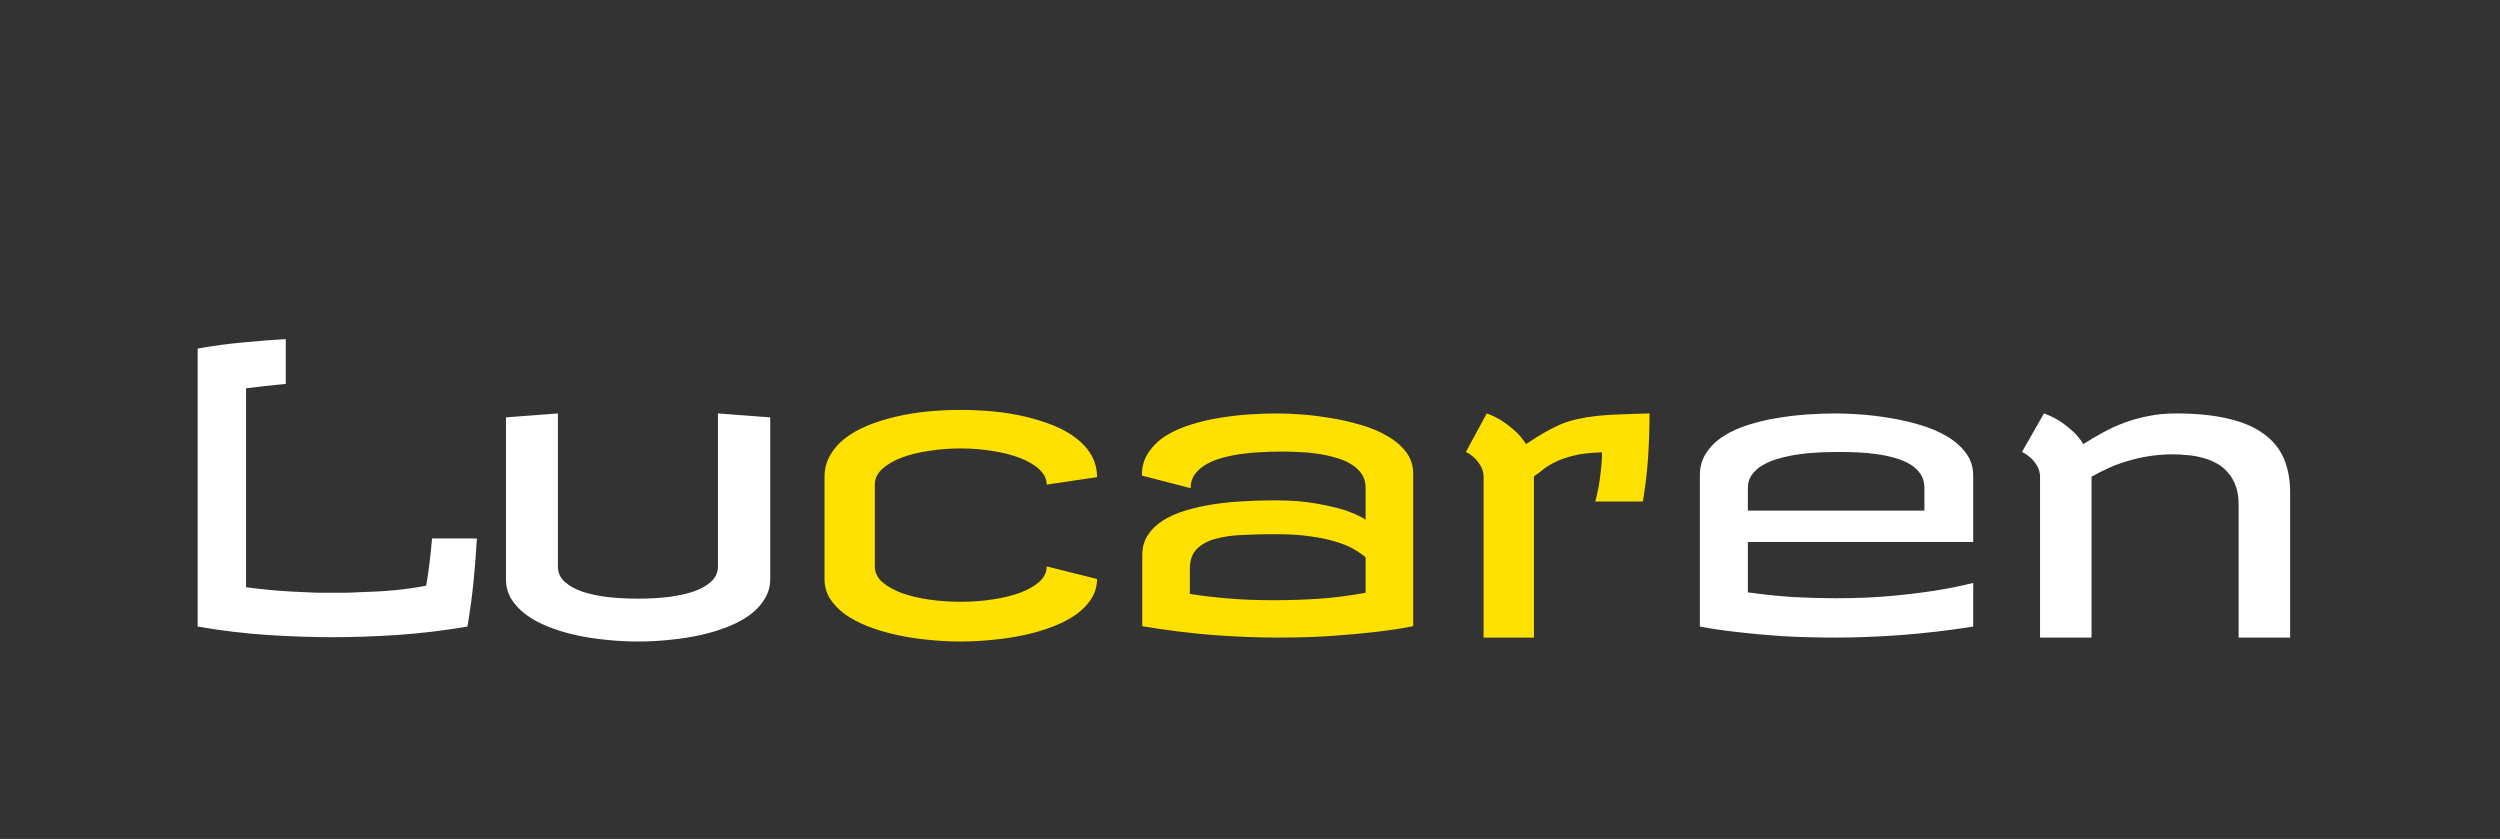 <svg width="149" height="50" viewBox="0 0 149 50" fill="none" xmlns="http://www.w3.org/2000/svg">
<rect x="0" y="0" width="149" height="50" fill="#333333" stroke="none"/>
<path d="M17.031 22.883C16.57 22.922 16.148 22.965 15.766 23.012C15.383 23.051 15.016 23.094 14.664 23.141V35C15.18 35.07 15.75 35.133 16.375 35.188C17 35.242 17.68 35.281 18.414 35.305C18.648 35.32 18.879 35.328 19.105 35.328C19.332 35.328 19.562 35.328 19.797 35.328C20.031 35.328 20.266 35.328 20.5 35.328C20.734 35.328 20.969 35.32 21.203 35.305C22.078 35.281 22.855 35.238 23.535 35.176C24.223 35.105 24.844 35.016 25.398 34.906C25.539 34.133 25.656 33.195 25.75 32.094H28.422C28.375 32.93 28.309 33.785 28.223 34.66C28.137 35.527 28.016 36.422 27.859 37.344C26.375 37.594 24.961 37.762 23.617 37.848C22.281 37.934 21.023 37.977 19.844 37.977C18.633 37.977 17.352 37.934 16 37.848C14.648 37.762 13.242 37.594 11.781 37.344V20.773C12.711 20.609 13.609 20.488 14.477 20.41C15.352 20.324 16.203 20.258 17.031 20.211V22.883ZM33.25 33.758C33.25 34.117 33.379 34.418 33.637 34.66C33.902 34.902 34.254 35.102 34.691 35.258C35.137 35.406 35.648 35.516 36.227 35.586C36.805 35.648 37.406 35.68 38.031 35.68C38.688 35.68 39.305 35.645 39.883 35.574C40.461 35.496 40.965 35.383 41.395 35.234C41.824 35.078 42.164 34.879 42.414 34.637C42.664 34.395 42.789 34.102 42.789 33.758V24.641L45.906 24.875V34.508C45.906 34.93 45.801 35.316 45.59 35.668C45.387 36.02 45.102 36.336 44.734 36.617C44.367 36.891 43.934 37.129 43.434 37.332C42.934 37.535 42.391 37.703 41.805 37.836C41.227 37.969 40.613 38.066 39.965 38.129C39.324 38.199 38.68 38.234 38.031 38.234C37.375 38.234 36.727 38.199 36.086 38.129C35.445 38.066 34.832 37.969 34.246 37.836C33.668 37.703 33.129 37.535 32.629 37.332C32.129 37.129 31.695 36.891 31.328 36.617C30.961 36.336 30.672 36.023 30.461 35.68C30.258 35.328 30.156 34.938 30.156 34.508V24.875L33.25 24.641V33.758ZM109.422 24.641C109.82 24.641 110.301 24.66 110.863 24.699C111.426 24.738 112.008 24.809 112.609 24.91C113.219 25.004 113.82 25.141 114.414 25.32C115.008 25.492 115.539 25.715 116.008 25.988C116.484 26.262 116.867 26.594 117.156 26.984C117.453 27.367 117.602 27.82 117.602 28.344V32.305H104.172V35.305C105.117 35.438 106.027 35.531 106.902 35.586C107.777 35.633 108.617 35.656 109.422 35.656C110.648 35.656 111.758 35.609 112.75 35.516C113.75 35.422 114.613 35.316 115.34 35.199C116.176 35.066 116.93 34.914 117.602 34.742V37.344C116.117 37.578 114.684 37.746 113.301 37.848C111.926 37.949 110.633 38 109.422 38C108.203 38 107.098 37.969 106.105 37.906C105.113 37.836 104.262 37.758 103.551 37.672C102.723 37.578 101.977 37.469 101.312 37.344V28.344C101.312 27.82 101.441 27.367 101.699 26.984C101.957 26.594 102.301 26.262 102.73 25.988C103.16 25.715 103.652 25.492 104.207 25.32C104.77 25.141 105.352 25.004 105.953 24.91C106.555 24.809 107.152 24.738 107.746 24.699C108.348 24.66 108.906 24.641 109.422 24.641ZM104.172 30.43H114.695V29.07C114.695 28.75 114.617 28.477 114.461 28.25C114.305 28.016 114.094 27.82 113.828 27.664C113.57 27.508 113.266 27.383 112.914 27.289C112.57 27.188 112.211 27.113 111.836 27.066C111.461 27.012 111.082 26.977 110.699 26.961C110.324 26.945 109.969 26.938 109.633 26.938C109.281 26.938 108.902 26.945 108.496 26.961C108.098 26.977 107.695 27.012 107.289 27.066C106.883 27.121 106.492 27.199 106.117 27.301C105.742 27.395 105.41 27.523 105.121 27.688C104.832 27.844 104.602 28.039 104.43 28.273C104.258 28.5 104.172 28.773 104.172 29.094V30.43ZM121.586 28.32C121.555 28.07 121.48 27.859 121.363 27.688C121.254 27.516 121.133 27.375 121 27.266C120.852 27.133 120.688 27.023 120.508 26.938L121.82 24.641C122.109 24.742 122.398 24.879 122.688 25.051C122.93 25.199 123.184 25.391 123.449 25.625C123.723 25.852 123.961 26.133 124.164 26.469C124.555 26.219 124.953 25.984 125.359 25.766C125.773 25.539 126.203 25.344 126.648 25.18C127.102 25.016 127.574 24.887 128.066 24.793C128.566 24.691 129.102 24.641 129.672 24.641C130.875 24.641 131.906 24.742 132.766 24.945C133.633 25.141 134.34 25.438 134.887 25.836C135.441 26.227 135.848 26.715 136.105 27.301C136.363 27.887 136.492 28.57 136.492 29.352V38H133.422V30.078C133.422 29.641 133.363 29.266 133.246 28.953C133.129 28.633 132.969 28.363 132.766 28.145C132.57 27.918 132.34 27.734 132.074 27.594C131.809 27.453 131.531 27.348 131.242 27.277C130.961 27.199 130.672 27.148 130.375 27.125C130.078 27.094 129.797 27.078 129.531 27.078C129.031 27.078 128.555 27.113 128.102 27.184C127.648 27.254 127.219 27.352 126.812 27.477C126.406 27.594 126.023 27.734 125.664 27.898C125.305 28.062 124.969 28.234 124.656 28.414V38H121.586V28.32Z" fill="white"/>
<path d="M57.25 24.43C57.898 24.43 58.551 24.461 59.207 24.523C59.863 24.586 60.492 24.688 61.094 24.828C61.695 24.969 62.258 25.145 62.781 25.355C63.305 25.566 63.758 25.82 64.141 26.117C64.531 26.414 64.836 26.758 65.055 27.148C65.273 27.531 65.383 27.961 65.383 28.438L62.383 28.883C62.383 28.547 62.238 28.246 61.949 27.98C61.66 27.707 61.277 27.48 60.801 27.301C60.324 27.113 59.777 26.973 59.16 26.879C58.543 26.777 57.906 26.727 57.25 26.727C56.625 26.727 56.008 26.773 55.398 26.867C54.789 26.953 54.242 27.086 53.758 27.266C53.281 27.445 52.891 27.672 52.586 27.945C52.289 28.211 52.141 28.523 52.141 28.883V33.758C52.141 34.117 52.289 34.43 52.586 34.695C52.891 34.953 53.281 35.172 53.758 35.352C54.242 35.523 54.789 35.652 55.398 35.738C56.008 35.824 56.625 35.867 57.25 35.867C57.906 35.867 58.543 35.82 59.16 35.727C59.777 35.633 60.324 35.5 60.801 35.328C61.277 35.148 61.66 34.93 61.949 34.672C62.238 34.406 62.383 34.102 62.383 33.758L65.383 34.508C65.383 34.93 65.273 35.316 65.055 35.668C64.836 36.02 64.531 36.336 64.141 36.617C63.758 36.891 63.305 37.129 62.781 37.332C62.258 37.535 61.695 37.703 61.094 37.836C60.492 37.969 59.863 38.066 59.207 38.129C58.551 38.199 57.898 38.234 57.25 38.234C56.602 38.234 55.949 38.199 55.293 38.129C54.645 38.066 54.02 37.969 53.418 37.836C52.816 37.703 52.254 37.535 51.73 37.332C51.215 37.129 50.762 36.891 50.371 36.617C49.988 36.336 49.688 36.023 49.469 35.68C49.25 35.328 49.141 34.938 49.141 34.508V28.438C49.141 27.961 49.25 27.531 49.469 27.148C49.688 26.758 49.988 26.414 50.371 26.117C50.762 25.82 51.215 25.566 51.73 25.355C52.254 25.145 52.816 24.969 53.418 24.828C54.02 24.688 54.645 24.586 55.293 24.523C55.949 24.461 56.602 24.43 57.25 24.43ZM81.391 33.219C81.195 33.047 80.953 32.879 80.664 32.715C80.375 32.551 80.019 32.406 79.598 32.281C79.176 32.148 78.672 32.043 78.086 31.965C77.508 31.879 76.828 31.836 76.047 31.836C75.352 31.836 74.691 31.852 74.066 31.883C73.449 31.906 72.906 31.984 72.438 32.117C71.969 32.242 71.598 32.445 71.324 32.727C71.051 33.008 70.914 33.398 70.914 33.898V35.398C71.602 35.508 72.359 35.598 73.188 35.668C74.016 35.738 74.938 35.773 75.953 35.773C76.766 35.773 77.629 35.746 78.543 35.691C79.465 35.629 80.414 35.508 81.391 35.328V33.219ZM76.117 24.641C76.508 24.641 76.981 24.66 77.535 24.699C78.09 24.738 78.668 24.809 79.269 24.91C79.871 25.004 80.465 25.137 81.051 25.309C81.644 25.473 82.176 25.691 82.644 25.965C83.121 26.23 83.504 26.551 83.793 26.926C84.082 27.301 84.227 27.742 84.227 28.25V37.32C83.57 37.453 82.828 37.566 82 37.66C81.289 37.746 80.441 37.824 79.457 37.895C78.473 37.965 77.375 38 76.164 38C74.961 38 73.68 37.949 72.32 37.848C70.969 37.746 69.555 37.57 68.078 37.32V33.102C68.078 32.648 68.184 32.254 68.394 31.918C68.613 31.574 68.91 31.281 69.285 31.039C69.66 30.797 70.102 30.598 70.609 30.441C71.117 30.285 71.664 30.16 72.25 30.066C72.836 29.973 73.445 29.91 74.078 29.879C74.711 29.84 75.344 29.82 75.977 29.82C76.938 29.82 77.754 29.883 78.426 30.008C79.106 30.125 79.668 30.254 80.113 30.395C80.629 30.566 81.055 30.758 81.391 30.969V29.07C81.391 28.75 81.312 28.477 81.156 28.25C81 28.016 80.789 27.82 80.523 27.664C80.258 27.5 79.953 27.371 79.609 27.277C79.266 27.176 78.906 27.098 78.531 27.043C78.156 26.988 77.773 26.953 77.383 26.938C77 26.922 76.641 26.914 76.305 26.914C75.953 26.914 75.578 26.926 75.18 26.949C74.781 26.965 74.383 27 73.984 27.055C73.594 27.109 73.215 27.188 72.848 27.289C72.488 27.383 72.168 27.512 71.887 27.676C71.606 27.84 71.379 28.039 71.207 28.273C71.043 28.5 70.961 28.773 70.961 29.094L68.055 28.344C68.055 27.82 68.184 27.367 68.441 26.984C68.699 26.594 69.039 26.262 69.461 25.988C69.891 25.715 70.383 25.492 70.938 25.32C71.492 25.141 72.066 25.004 72.66 24.91C73.262 24.809 73.859 24.738 74.453 24.699C75.047 24.66 75.602 24.641 76.117 24.641ZM98.312 24.641C98.312 25.453 98.285 26.301 98.231 27.184C98.176 28.059 98.07 28.961 97.914 29.891H95.078C95.148 29.625 95.215 29.336 95.277 29.023C95.324 28.758 95.367 28.449 95.406 28.098C95.453 27.738 95.477 27.359 95.477 26.961C94.789 26.977 94.219 27.043 93.766 27.16C93.32 27.27 92.949 27.402 92.652 27.559C92.356 27.707 92.113 27.859 91.926 28.016C91.738 28.172 91.57 28.297 91.422 28.391V38H88.422V28.32C88.391 28.07 88.316 27.859 88.199 27.688C88.09 27.516 87.973 27.375 87.848 27.266C87.707 27.133 87.547 27.023 87.367 26.938L88.609 24.641C88.898 24.742 89.184 24.879 89.465 25.051C89.707 25.199 89.961 25.391 90.227 25.625C90.5 25.852 90.742 26.133 90.953 26.469C91.352 26.195 91.719 25.965 92.055 25.777C92.391 25.582 92.715 25.418 93.027 25.285C93.348 25.152 93.676 25.051 94.012 24.98C94.356 24.902 94.731 24.84 95.137 24.793C95.551 24.746 96.012 24.715 96.519 24.699C97.035 24.676 97.633 24.656 98.312 24.641Z" fill="#FFE100"/>
</svg>
